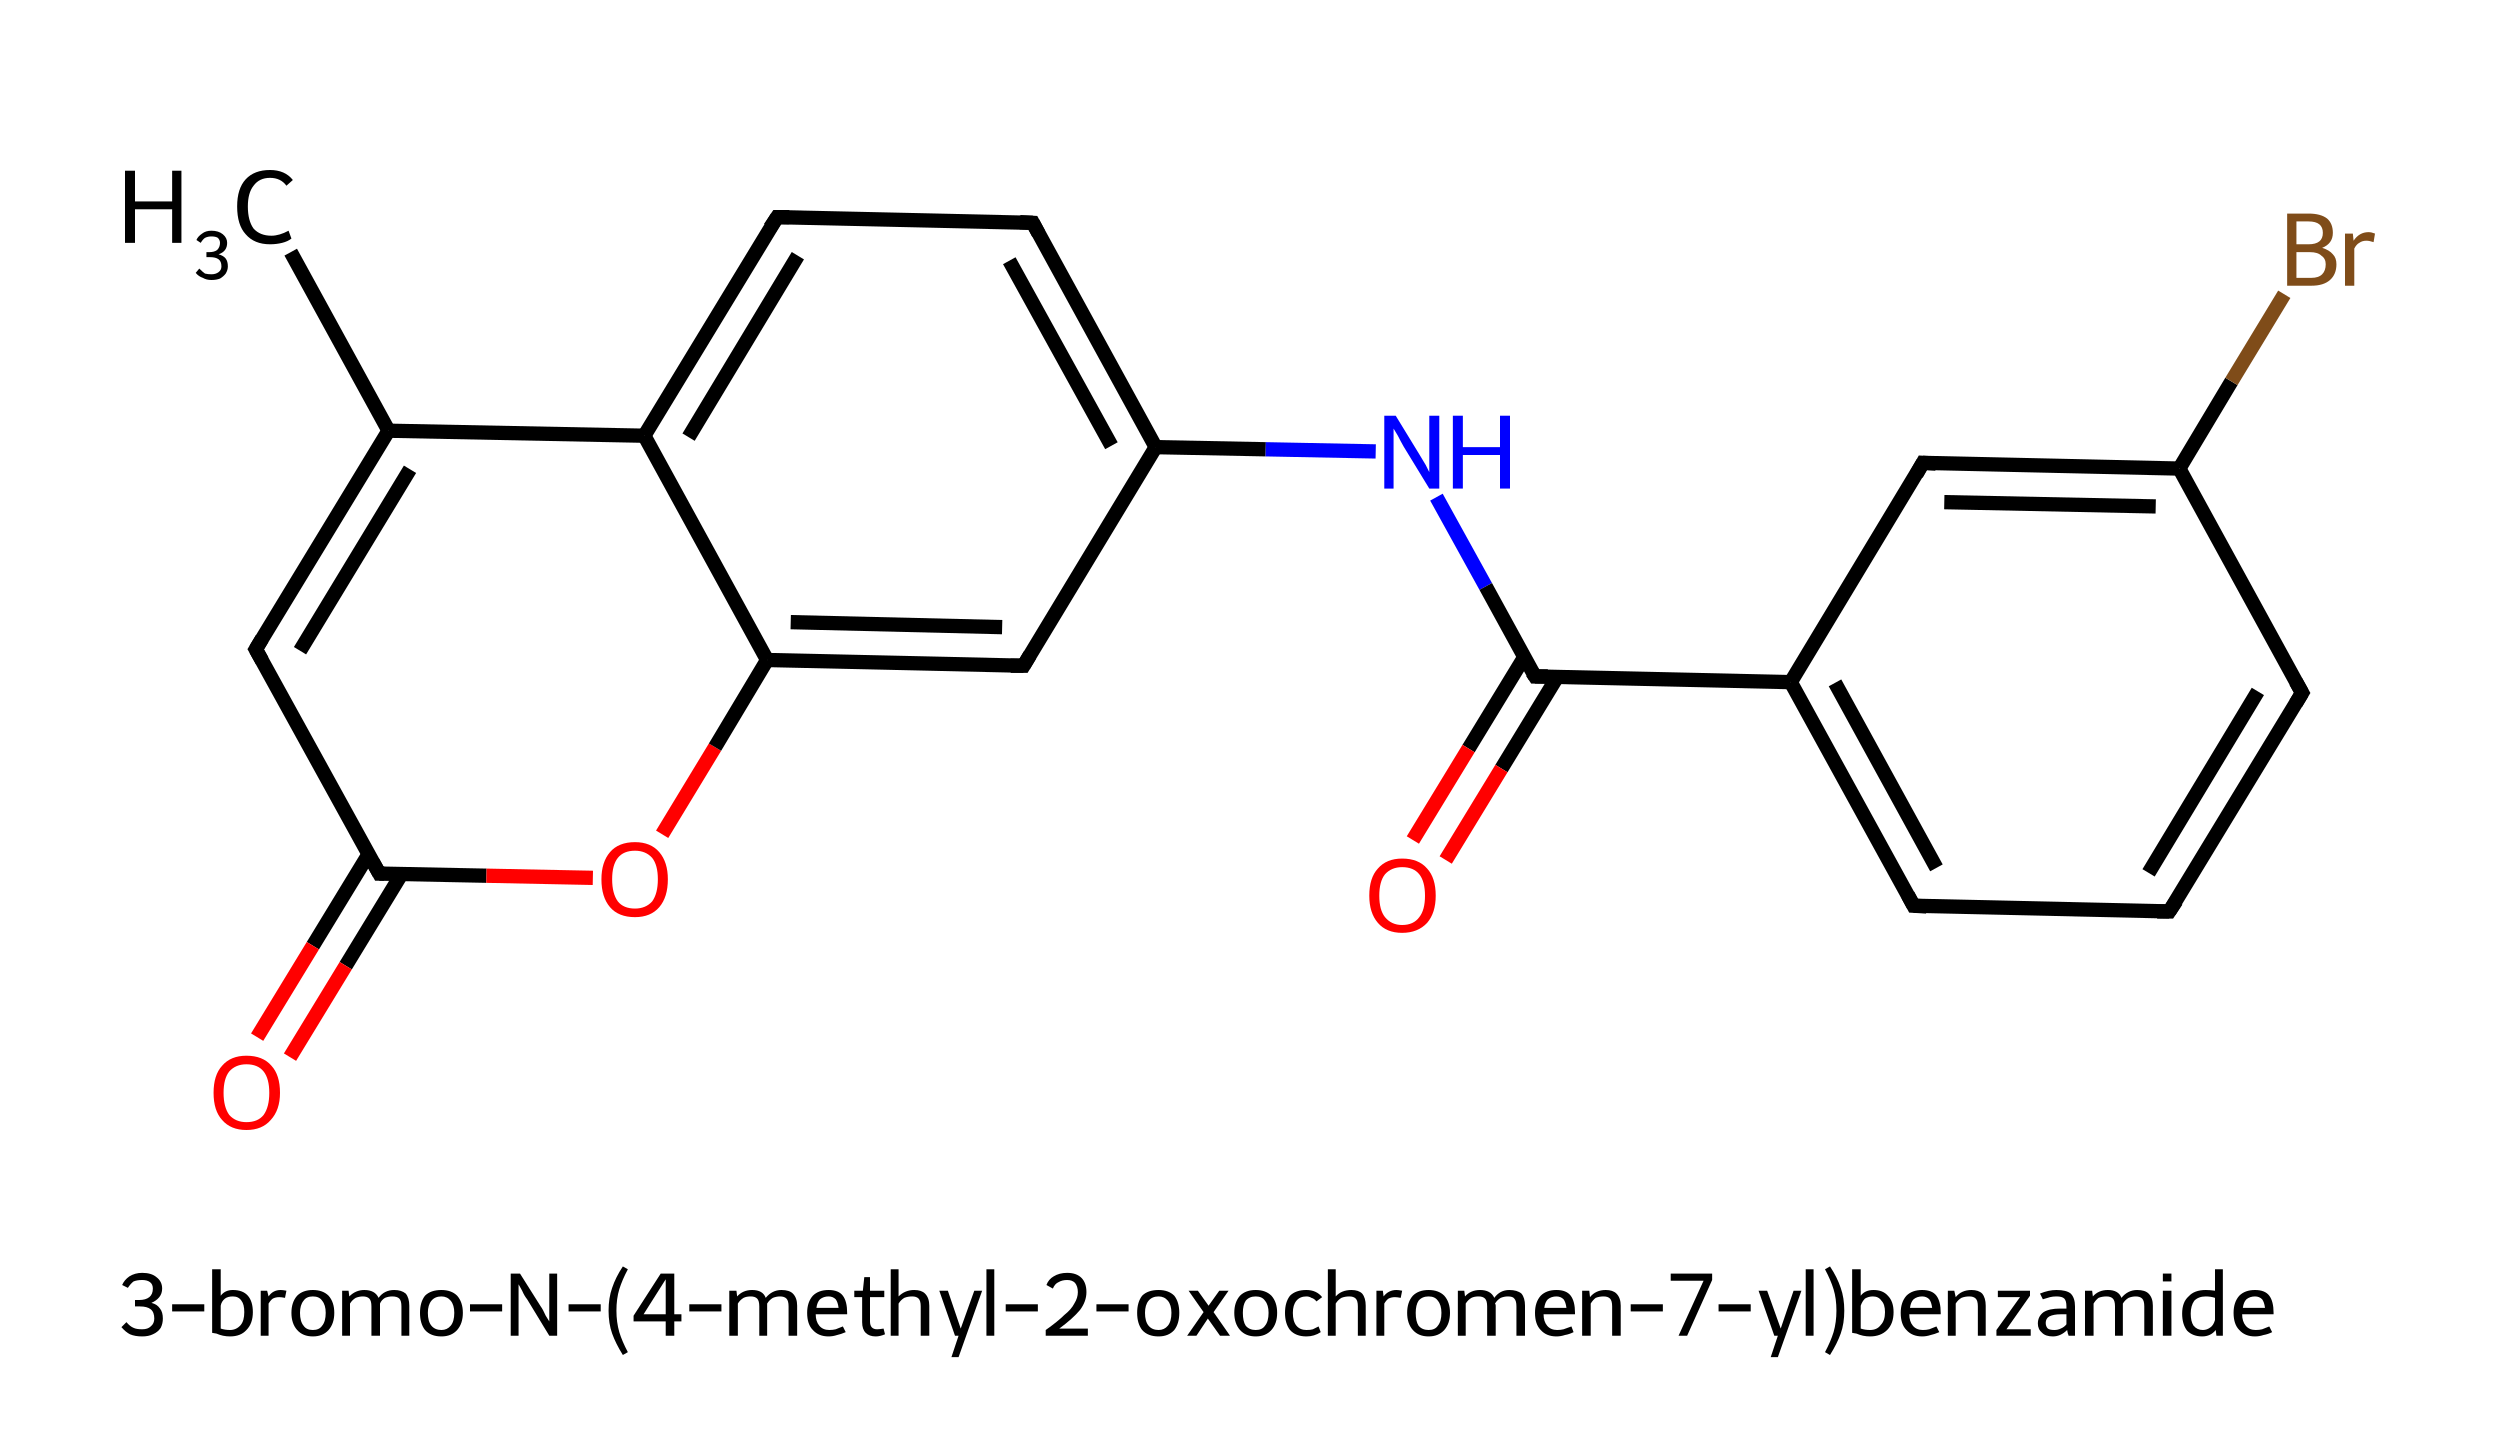 <?xml version='1.0' encoding='iso-8859-1'?>
<svg version='1.1' baseProfile='full'
              xmlns='http://www.w3.org/2000/svg'
                      xmlns:rdkit='http://www.rdkit.org/xml'
                      xmlns:xlink='http://www.w3.org/1999/xlink'
                  xml:space='preserve'
width='350px' height='200px' viewBox='0 0 350 200'>
<!-- END OF HEADER -->
<path class='bond-0 atom-0 atom-1' d='M 40.7,35.3 L 54.4,60.3' style='fill:none;fill-rule:evenodd;stroke:#000000;stroke-width:2.0px;stroke-linecap:butt;stroke-linejoin:miter;stroke-opacity:1' />
<path class='bond-1 atom-1 atom-2' d='M 54.4,60.3 L 35.8,90.9' style='fill:none;fill-rule:evenodd;stroke:#000000;stroke-width:2.0px;stroke-linecap:butt;stroke-linejoin:miter;stroke-opacity:1' />
<path class='bond-1 atom-1 atom-2' d='M 57.4,65.7 L 42.0,91.1' style='fill:none;fill-rule:evenodd;stroke:#000000;stroke-width:2.0px;stroke-linecap:butt;stroke-linejoin:miter;stroke-opacity:1' />
<path class='bond-2 atom-2 atom-3' d='M 35.8,90.9 L 53.1,122.3' style='fill:none;fill-rule:evenodd;stroke:#000000;stroke-width:2.0px;stroke-linecap:butt;stroke-linejoin:miter;stroke-opacity:1' />
<path class='bond-3 atom-3 atom-4' d='M 51.6,119.6 L 43.8,132.4' style='fill:none;fill-rule:evenodd;stroke:#000000;stroke-width:2.0px;stroke-linecap:butt;stroke-linejoin:miter;stroke-opacity:1' />
<path class='bond-3 atom-3 atom-4' d='M 43.8,132.4 L 36.0,145.2' style='fill:none;fill-rule:evenodd;stroke:#FF0000;stroke-width:2.0px;stroke-linecap:butt;stroke-linejoin:miter;stroke-opacity:1' />
<path class='bond-3 atom-3 atom-4' d='M 56.2,122.4 L 48.4,135.2' style='fill:none;fill-rule:evenodd;stroke:#000000;stroke-width:2.0px;stroke-linecap:butt;stroke-linejoin:miter;stroke-opacity:1' />
<path class='bond-3 atom-3 atom-4' d='M 48.4,135.2 L 40.6,148.0' style='fill:none;fill-rule:evenodd;stroke:#FF0000;stroke-width:2.0px;stroke-linecap:butt;stroke-linejoin:miter;stroke-opacity:1' />
<path class='bond-4 atom-3 atom-5' d='M 53.1,122.3 L 68.1,122.6' style='fill:none;fill-rule:evenodd;stroke:#000000;stroke-width:2.0px;stroke-linecap:butt;stroke-linejoin:miter;stroke-opacity:1' />
<path class='bond-4 atom-3 atom-5' d='M 68.1,122.6 L 83.0,122.9' style='fill:none;fill-rule:evenodd;stroke:#FF0000;stroke-width:2.0px;stroke-linecap:butt;stroke-linejoin:miter;stroke-opacity:1' />
<path class='bond-5 atom-5 atom-6' d='M 92.7,116.8 L 100.1,104.6' style='fill:none;fill-rule:evenodd;stroke:#FF0000;stroke-width:2.0px;stroke-linecap:butt;stroke-linejoin:miter;stroke-opacity:1' />
<path class='bond-5 atom-5 atom-6' d='M 100.1,104.6 L 107.4,92.4' style='fill:none;fill-rule:evenodd;stroke:#000000;stroke-width:2.0px;stroke-linecap:butt;stroke-linejoin:miter;stroke-opacity:1' />
<path class='bond-6 atom-6 atom-7' d='M 107.4,92.4 L 143.3,93.2' style='fill:none;fill-rule:evenodd;stroke:#000000;stroke-width:2.0px;stroke-linecap:butt;stroke-linejoin:miter;stroke-opacity:1' />
<path class='bond-6 atom-6 atom-7' d='M 110.7,87.1 L 140.3,87.8' style='fill:none;fill-rule:evenodd;stroke:#000000;stroke-width:2.0px;stroke-linecap:butt;stroke-linejoin:miter;stroke-opacity:1' />
<path class='bond-7 atom-7 atom-8' d='M 143.3,93.2 L 161.8,62.6' style='fill:none;fill-rule:evenodd;stroke:#000000;stroke-width:2.0px;stroke-linecap:butt;stroke-linejoin:miter;stroke-opacity:1' />
<path class='bond-8 atom-8 atom-9' d='M 161.8,62.6 L 177.2,62.9' style='fill:none;fill-rule:evenodd;stroke:#000000;stroke-width:2.0px;stroke-linecap:butt;stroke-linejoin:miter;stroke-opacity:1' />
<path class='bond-8 atom-8 atom-9' d='M 177.2,62.9 L 192.6,63.2' style='fill:none;fill-rule:evenodd;stroke:#0000FF;stroke-width:2.0px;stroke-linecap:butt;stroke-linejoin:miter;stroke-opacity:1' />
<path class='bond-9 atom-9 atom-10' d='M 201.1,69.6 L 208.0,82.1' style='fill:none;fill-rule:evenodd;stroke:#0000FF;stroke-width:2.0px;stroke-linecap:butt;stroke-linejoin:miter;stroke-opacity:1' />
<path class='bond-9 atom-9 atom-10' d='M 208.0,82.1 L 214.9,94.7' style='fill:none;fill-rule:evenodd;stroke:#000000;stroke-width:2.0px;stroke-linecap:butt;stroke-linejoin:miter;stroke-opacity:1' />
<path class='bond-10 atom-10 atom-11' d='M 213.4,92.0 L 205.6,104.8' style='fill:none;fill-rule:evenodd;stroke:#000000;stroke-width:2.0px;stroke-linecap:butt;stroke-linejoin:miter;stroke-opacity:1' />
<path class='bond-10 atom-10 atom-11' d='M 205.6,104.8 L 197.8,117.6' style='fill:none;fill-rule:evenodd;stroke:#FF0000;stroke-width:2.0px;stroke-linecap:butt;stroke-linejoin:miter;stroke-opacity:1' />
<path class='bond-10 atom-10 atom-11' d='M 218.0,94.8 L 210.2,107.6' style='fill:none;fill-rule:evenodd;stroke:#000000;stroke-width:2.0px;stroke-linecap:butt;stroke-linejoin:miter;stroke-opacity:1' />
<path class='bond-10 atom-10 atom-11' d='M 210.2,107.6 L 202.4,120.4' style='fill:none;fill-rule:evenodd;stroke:#FF0000;stroke-width:2.0px;stroke-linecap:butt;stroke-linejoin:miter;stroke-opacity:1' />
<path class='bond-11 atom-10 atom-12' d='M 214.9,94.7 L 250.7,95.5' style='fill:none;fill-rule:evenodd;stroke:#000000;stroke-width:2.0px;stroke-linecap:butt;stroke-linejoin:miter;stroke-opacity:1' />
<path class='bond-12 atom-12 atom-13' d='M 250.7,95.5 L 267.9,126.8' style='fill:none;fill-rule:evenodd;stroke:#000000;stroke-width:2.0px;stroke-linecap:butt;stroke-linejoin:miter;stroke-opacity:1' />
<path class='bond-12 atom-12 atom-13' d='M 256.9,95.6 L 271.1,121.5' style='fill:none;fill-rule:evenodd;stroke:#000000;stroke-width:2.0px;stroke-linecap:butt;stroke-linejoin:miter;stroke-opacity:1' />
<path class='bond-13 atom-13 atom-14' d='M 267.9,126.8 L 303.7,127.6' style='fill:none;fill-rule:evenodd;stroke:#000000;stroke-width:2.0px;stroke-linecap:butt;stroke-linejoin:miter;stroke-opacity:1' />
<path class='bond-14 atom-14 atom-15' d='M 303.7,127.6 L 322.3,97.0' style='fill:none;fill-rule:evenodd;stroke:#000000;stroke-width:2.0px;stroke-linecap:butt;stroke-linejoin:miter;stroke-opacity:1' />
<path class='bond-14 atom-14 atom-15' d='M 300.8,122.2 L 316.1,96.8' style='fill:none;fill-rule:evenodd;stroke:#000000;stroke-width:2.0px;stroke-linecap:butt;stroke-linejoin:miter;stroke-opacity:1' />
<path class='bond-15 atom-15 atom-16' d='M 322.3,97.0 L 305.1,65.6' style='fill:none;fill-rule:evenodd;stroke:#000000;stroke-width:2.0px;stroke-linecap:butt;stroke-linejoin:miter;stroke-opacity:1' />
<path class='bond-16 atom-16 atom-17' d='M 305.1,65.6 L 312.4,53.4' style='fill:none;fill-rule:evenodd;stroke:#000000;stroke-width:2.0px;stroke-linecap:butt;stroke-linejoin:miter;stroke-opacity:1' />
<path class='bond-16 atom-16 atom-17' d='M 312.4,53.4 L 319.8,41.2' style='fill:none;fill-rule:evenodd;stroke:#7F4C19;stroke-width:2.0px;stroke-linecap:butt;stroke-linejoin:miter;stroke-opacity:1' />
<path class='bond-17 atom-16 atom-18' d='M 305.1,65.6 L 269.2,64.8' style='fill:none;fill-rule:evenodd;stroke:#000000;stroke-width:2.0px;stroke-linecap:butt;stroke-linejoin:miter;stroke-opacity:1' />
<path class='bond-17 atom-16 atom-18' d='M 301.8,70.9 L 272.2,70.3' style='fill:none;fill-rule:evenodd;stroke:#000000;stroke-width:2.0px;stroke-linecap:butt;stroke-linejoin:miter;stroke-opacity:1' />
<path class='bond-18 atom-8 atom-19' d='M 161.8,62.6 L 144.6,31.2' style='fill:none;fill-rule:evenodd;stroke:#000000;stroke-width:2.0px;stroke-linecap:butt;stroke-linejoin:miter;stroke-opacity:1' />
<path class='bond-18 atom-8 atom-19' d='M 155.6,62.4 L 141.3,36.5' style='fill:none;fill-rule:evenodd;stroke:#000000;stroke-width:2.0px;stroke-linecap:butt;stroke-linejoin:miter;stroke-opacity:1' />
<path class='bond-19 atom-19 atom-20' d='M 144.6,31.2 L 108.8,30.4' style='fill:none;fill-rule:evenodd;stroke:#000000;stroke-width:2.0px;stroke-linecap:butt;stroke-linejoin:miter;stroke-opacity:1' />
<path class='bond-20 atom-20 atom-21' d='M 108.8,30.4 L 90.2,61.0' style='fill:none;fill-rule:evenodd;stroke:#000000;stroke-width:2.0px;stroke-linecap:butt;stroke-linejoin:miter;stroke-opacity:1' />
<path class='bond-20 atom-20 atom-21' d='M 111.7,35.8 L 96.4,61.2' style='fill:none;fill-rule:evenodd;stroke:#000000;stroke-width:2.0px;stroke-linecap:butt;stroke-linejoin:miter;stroke-opacity:1' />
<path class='bond-21 atom-21 atom-1' d='M 90.2,61.0 L 54.4,60.3' style='fill:none;fill-rule:evenodd;stroke:#000000;stroke-width:2.0px;stroke-linecap:butt;stroke-linejoin:miter;stroke-opacity:1' />
<path class='bond-22 atom-21 atom-6' d='M 90.2,61.0 L 107.4,92.4' style='fill:none;fill-rule:evenodd;stroke:#000000;stroke-width:2.0px;stroke-linecap:butt;stroke-linejoin:miter;stroke-opacity:1' />
<path class='bond-23 atom-18 atom-12' d='M 269.2,64.8 L 250.7,95.5' style='fill:none;fill-rule:evenodd;stroke:#000000;stroke-width:2.0px;stroke-linecap:butt;stroke-linejoin:miter;stroke-opacity:1' />
<path d='M 36.7,89.4 L 35.8,90.9 L 36.7,92.5' style='fill:none;stroke:#000000;stroke-width:2.0px;stroke-linecap:butt;stroke-linejoin:miter;stroke-opacity:1;' />
<path d='M 52.2,120.7 L 53.1,122.3 L 53.8,122.3' style='fill:none;stroke:#000000;stroke-width:2.0px;stroke-linecap:butt;stroke-linejoin:miter;stroke-opacity:1;' />
<path d='M 141.5,93.2 L 143.3,93.2 L 144.2,91.7' style='fill:none;stroke:#000000;stroke-width:2.0px;stroke-linecap:butt;stroke-linejoin:miter;stroke-opacity:1;' />
<path d='M 214.5,94.1 L 214.9,94.7 L 216.7,94.7' style='fill:none;stroke:#000000;stroke-width:2.0px;stroke-linecap:butt;stroke-linejoin:miter;stroke-opacity:1;' />
<path d='M 267.1,125.3 L 267.9,126.8 L 269.7,126.9' style='fill:none;stroke:#000000;stroke-width:2.0px;stroke-linecap:butt;stroke-linejoin:miter;stroke-opacity:1;' />
<path d='M 302.0,127.6 L 303.7,127.6 L 304.7,126.1' style='fill:none;stroke:#000000;stroke-width:2.0px;stroke-linecap:butt;stroke-linejoin:miter;stroke-opacity:1;' />
<path d='M 321.4,98.5 L 322.3,97.0 L 321.4,95.4' style='fill:none;stroke:#000000;stroke-width:2.0px;stroke-linecap:butt;stroke-linejoin:miter;stroke-opacity:1;' />
<path d='M 271.0,64.9 L 269.2,64.8 L 268.3,66.4' style='fill:none;stroke:#000000;stroke-width:2.0px;stroke-linecap:butt;stroke-linejoin:miter;stroke-opacity:1;' />
<path d='M 145.4,32.7 L 144.6,31.2 L 142.8,31.1' style='fill:none;stroke:#000000;stroke-width:2.0px;stroke-linecap:butt;stroke-linejoin:miter;stroke-opacity:1;' />
<path d='M 110.5,30.4 L 108.8,30.4 L 107.8,31.9' style='fill:none;stroke:#000000;stroke-width:2.0px;stroke-linecap:butt;stroke-linejoin:miter;stroke-opacity:1;' />
<path class='atom-0' d='M 17.5 23.9
L 18.9 23.9
L 18.9 28.2
L 24.1 28.2
L 24.1 23.9
L 25.4 23.9
L 25.4 34.0
L 24.1 34.0
L 24.1 29.3
L 18.9 29.3
L 18.9 34.0
L 17.5 34.0
L 17.5 23.9
' fill='#000000'/>
<path class='atom-0' d='M 30.6 35.6
Q 31.3 35.8, 31.6 36.2
Q 31.9 36.6, 31.9 37.3
Q 31.9 37.8, 31.6 38.3
Q 31.3 38.7, 30.8 39.0
Q 30.3 39.2, 29.6 39.2
Q 28.9 39.2, 28.4 38.9
Q 27.8 38.7, 27.4 38.2
L 27.9 37.6
Q 28.4 38.1, 28.7 38.3
Q 29.1 38.4, 29.6 38.4
Q 30.2 38.4, 30.6 38.1
Q 31.0 37.8, 31.0 37.3
Q 31.0 36.6, 30.6 36.3
Q 30.2 36.0, 29.4 36.0
L 28.9 36.0
L 28.9 35.3
L 29.3 35.3
Q 30.0 35.3, 30.4 35.0
Q 30.8 34.6, 30.8 34.0
Q 30.8 33.6, 30.5 33.3
Q 30.2 33.1, 29.6 33.1
Q 29.1 33.1, 28.7 33.3
Q 28.4 33.5, 28.1 34.0
L 27.5 33.6
Q 27.7 33.1, 28.3 32.7
Q 28.8 32.3, 29.6 32.3
Q 30.6 32.3, 31.2 32.8
Q 31.8 33.3, 31.8 34.0
Q 31.8 34.6, 31.5 35.0
Q 31.2 35.4, 30.6 35.6
' fill='#000000'/>
<path class='atom-0' d='M 33.2 28.9
Q 33.2 26.4, 34.4 25.1
Q 35.6 23.8, 37.8 23.8
Q 39.9 23.8, 41.0 25.2
L 40.1 26.0
Q 39.3 24.9, 37.8 24.9
Q 36.3 24.9, 35.5 26.0
Q 34.7 27.0, 34.7 28.9
Q 34.7 30.9, 35.5 32.0
Q 36.4 33.0, 38.0 33.0
Q 39.1 33.0, 40.4 32.3
L 40.8 33.4
Q 40.3 33.8, 39.5 34.0
Q 38.7 34.2, 37.8 34.2
Q 35.6 34.2, 34.4 32.8
Q 33.2 31.5, 33.2 28.9
' fill='#000000'/>
<path class='atom-4' d='M 29.9 153.0
Q 29.9 150.5, 31.1 149.2
Q 32.3 147.8, 34.5 147.8
Q 36.8 147.8, 38.0 149.2
Q 39.2 150.5, 39.2 153.0
Q 39.2 155.4, 37.9 156.8
Q 36.7 158.2, 34.5 158.2
Q 32.3 158.2, 31.1 156.8
Q 29.9 155.5, 29.9 153.0
M 34.5 157.1
Q 36.1 157.1, 36.9 156.1
Q 37.7 155.0, 37.7 153.0
Q 37.7 151.0, 36.9 150.0
Q 36.1 149.0, 34.5 149.0
Q 33.0 149.0, 32.1 150.0
Q 31.3 151.0, 31.3 153.0
Q 31.3 155.0, 32.1 156.1
Q 33.0 157.1, 34.5 157.1
' fill='#FF0000'/>
<path class='atom-5' d='M 84.2 123.1
Q 84.2 120.7, 85.4 119.3
Q 86.6 117.9, 88.9 117.9
Q 91.1 117.9, 92.3 119.3
Q 93.5 120.7, 93.5 123.1
Q 93.5 125.6, 92.3 127.0
Q 91.1 128.4, 88.9 128.4
Q 86.6 128.4, 85.4 127.0
Q 84.2 125.6, 84.2 123.1
M 88.9 127.2
Q 90.4 127.2, 91.3 126.2
Q 92.1 125.1, 92.1 123.1
Q 92.1 121.1, 91.3 120.1
Q 90.4 119.1, 88.9 119.1
Q 87.3 119.1, 86.5 120.1
Q 85.7 121.1, 85.7 123.1
Q 85.7 125.1, 86.5 126.2
Q 87.3 127.2, 88.9 127.2
' fill='#FF0000'/>
<path class='atom-9' d='M 195.4 58.2
L 198.7 63.6
Q 199.0 64.1, 199.6 65.1
Q 200.1 66.1, 200.1 66.1
L 200.1 58.2
L 201.5 58.2
L 201.5 68.4
L 200.1 68.4
L 196.5 62.5
Q 196.1 61.8, 195.7 61.0
Q 195.2 60.2, 195.1 60.0
L 195.1 68.4
L 193.8 68.4
L 193.8 58.2
L 195.4 58.2
' fill='#0000FF'/>
<path class='atom-9' d='M 203.4 58.2
L 204.8 58.2
L 204.8 62.6
L 210.0 62.6
L 210.0 58.2
L 211.4 58.2
L 211.4 68.4
L 210.0 68.4
L 210.0 63.7
L 204.8 63.7
L 204.8 68.4
L 203.4 68.4
L 203.4 58.2
' fill='#0000FF'/>
<path class='atom-11' d='M 191.7 125.4
Q 191.7 122.9, 192.9 121.6
Q 194.1 120.2, 196.3 120.2
Q 198.6 120.2, 199.8 121.6
Q 201.0 122.9, 201.0 125.4
Q 201.0 127.8, 199.8 129.2
Q 198.5 130.6, 196.3 130.6
Q 194.1 130.6, 192.9 129.2
Q 191.7 127.8, 191.7 125.4
M 196.3 129.5
Q 197.9 129.5, 198.7 128.4
Q 199.5 127.4, 199.5 125.4
Q 199.5 123.4, 198.7 122.4
Q 197.9 121.4, 196.3 121.4
Q 194.8 121.4, 193.9 122.4
Q 193.1 123.4, 193.1 125.4
Q 193.1 127.4, 193.9 128.4
Q 194.8 129.5, 196.3 129.5
' fill='#FF0000'/>
<path class='atom-17' d='M 325.1 34.7
Q 326.1 35.0, 326.6 35.6
Q 327.1 36.1, 327.1 37.0
Q 327.1 38.4, 326.2 39.2
Q 325.3 40.0, 323.6 40.0
L 320.2 40.0
L 320.2 29.9
L 323.2 29.9
Q 324.9 29.9, 325.8 30.6
Q 326.6 31.3, 326.6 32.6
Q 326.6 34.1, 325.1 34.7
M 321.5 31.0
L 321.5 34.2
L 323.2 34.2
Q 324.2 34.2, 324.7 33.8
Q 325.2 33.4, 325.2 32.6
Q 325.2 31.0, 323.2 31.0
L 321.5 31.0
M 323.6 38.9
Q 324.6 38.9, 325.1 38.4
Q 325.6 37.9, 325.6 37.0
Q 325.6 36.2, 325.0 35.8
Q 324.5 35.3, 323.4 35.3
L 321.5 35.3
L 321.5 38.9
L 323.6 38.9
' fill='#7F4C19'/>
<path class='atom-17' d='M 329.4 32.7
L 329.5 33.7
Q 330.3 32.5, 331.6 32.5
Q 332.0 32.5, 332.5 32.7
L 332.3 33.9
Q 331.7 33.7, 331.3 33.7
Q 330.7 33.7, 330.3 34.0
Q 329.9 34.2, 329.6 34.8
L 329.6 40.0
L 328.3 40.0
L 328.3 32.7
L 329.4 32.7
' fill='#7F4C19'/>
<path class='legend' d='M 21.2 182.4
Q 22.0 182.6, 22.4 183.2
Q 22.8 183.7, 22.8 184.6
Q 22.8 185.3, 22.5 185.9
Q 22.1 186.5, 21.4 186.8
Q 20.8 187.1, 19.9 187.1
Q 18.9 187.1, 18.2 186.8
Q 17.6 186.5, 17.0 185.8
L 17.7 185.1
Q 18.2 185.7, 18.7 185.9
Q 19.1 186.1, 19.9 186.1
Q 20.7 186.1, 21.1 185.7
Q 21.6 185.3, 21.6 184.6
Q 21.6 183.7, 21.1 183.3
Q 20.6 182.9, 19.6 182.9
L 18.9 182.9
L 18.9 182.0
L 19.5 182.0
Q 20.4 182.0, 20.9 181.6
Q 21.4 181.2, 21.4 180.4
Q 21.4 179.8, 21.0 179.5
Q 20.6 179.2, 19.9 179.2
Q 19.2 179.2, 18.7 179.4
Q 18.3 179.7, 17.9 180.3
L 17.1 179.9
Q 17.4 179.2, 18.1 178.7
Q 18.9 178.2, 19.9 178.2
Q 21.2 178.2, 21.9 178.8
Q 22.7 179.4, 22.7 180.4
Q 22.7 181.1, 22.3 181.6
Q 21.9 182.1, 21.2 182.4
' fill='#000000'/>
<path class='legend' d='M 24.1 182.6
L 28.6 182.6
L 28.6 183.6
L 24.1 183.6
L 24.1 182.6
' fill='#000000'/>
<path class='legend' d='M 32.6 180.6
Q 34.0 180.6, 34.7 181.4
Q 35.4 182.2, 35.4 183.7
Q 35.4 185.3, 34.5 186.2
Q 33.7 187.1, 32.2 187.1
Q 31.2 187.1, 30.3 186.7
L 29.7 186.6
L 29.7 177.7
L 30.9 177.7
L 30.9 181.4
Q 31.5 180.6, 32.6 180.6
M 32.2 186.2
Q 33.1 186.2, 33.7 185.5
Q 34.2 184.9, 34.2 183.7
Q 34.2 182.6, 33.8 182.1
Q 33.4 181.5, 32.6 181.5
Q 31.9 181.5, 31.5 181.8
Q 31.0 182.2, 30.9 182.8
L 30.9 186.0
Q 31.5 186.2, 32.2 186.2
' fill='#000000'/>
<path class='legend' d='M 37.4 180.7
L 37.6 181.5
Q 38.2 180.6, 39.3 180.6
Q 39.6 180.6, 40.1 180.7
L 39.9 181.7
Q 39.4 181.6, 39.1 181.6
Q 38.6 181.6, 38.2 181.8
Q 37.9 182.0, 37.6 182.5
L 37.6 187.0
L 36.5 187.0
L 36.5 180.7
L 37.4 180.7
' fill='#000000'/>
<path class='legend' d='M 40.8 183.8
Q 40.8 182.3, 41.6 181.4
Q 42.4 180.6, 43.8 180.6
Q 45.2 180.6, 46.0 181.4
Q 46.8 182.3, 46.8 183.8
Q 46.8 185.3, 46.0 186.2
Q 45.2 187.1, 43.8 187.1
Q 42.4 187.1, 41.6 186.2
Q 40.8 185.3, 40.8 183.8
M 42.0 183.8
Q 42.0 185.0, 42.5 185.6
Q 42.9 186.2, 43.8 186.2
Q 44.7 186.2, 45.1 185.6
Q 45.6 185.0, 45.6 183.8
Q 45.6 182.7, 45.1 182.1
Q 44.7 181.5, 43.8 181.5
Q 42.9 181.5, 42.5 182.1
Q 42.0 182.7, 42.0 183.8
' fill='#000000'/>
<path class='legend' d='M 55.2 180.6
Q 56.2 180.6, 56.8 181.1
Q 57.3 181.7, 57.3 182.8
L 57.3 187.0
L 56.2 187.0
L 56.2 182.9
Q 56.2 182.1, 55.9 181.8
Q 55.6 181.5, 54.9 181.5
Q 54.4 181.5, 53.9 181.7
Q 53.4 182.0, 53.2 182.5
Q 53.2 182.6, 53.2 182.8
L 53.2 187.0
L 52.0 187.0
L 52.0 182.9
Q 52.0 182.1, 51.7 181.8
Q 51.4 181.5, 50.8 181.5
Q 50.3 181.5, 49.8 181.7
Q 49.3 182.0, 49.0 182.5
L 49.0 187.0
L 47.9 187.0
L 47.9 180.7
L 48.8 180.7
L 48.9 181.5
Q 49.8 180.6, 51.0 180.6
Q 52.5 180.6, 53.0 181.7
Q 53.8 180.6, 55.2 180.6
' fill='#000000'/>
<path class='legend' d='M 58.8 183.8
Q 58.8 182.3, 59.5 181.4
Q 60.3 180.6, 61.8 180.6
Q 63.2 180.6, 64.0 181.4
Q 64.8 182.3, 64.8 183.8
Q 64.8 185.3, 64.0 186.2
Q 63.2 187.1, 61.8 187.1
Q 60.3 187.1, 59.5 186.2
Q 58.8 185.3, 58.8 183.8
M 59.9 183.8
Q 59.9 185.0, 60.4 185.6
Q 60.9 186.2, 61.8 186.2
Q 62.6 186.2, 63.1 185.6
Q 63.6 185.0, 63.6 183.8
Q 63.6 182.7, 63.1 182.1
Q 62.6 181.5, 61.8 181.5
Q 60.9 181.5, 60.4 182.1
Q 59.9 182.7, 59.9 183.8
' fill='#000000'/>
<path class='legend' d='M 65.8 182.6
L 70.3 182.6
L 70.3 183.6
L 65.8 183.6
L 65.8 182.6
' fill='#000000'/>
<path class='legend' d='M 72.8 178.3
L 75.7 182.9
Q 76.0 183.3, 76.4 184.2
Q 76.9 185.0, 76.9 185.0
L 76.9 178.3
L 78.0 178.3
L 78.0 187.0
L 76.9 187.0
L 73.8 181.9
Q 73.4 181.4, 73.1 180.7
Q 72.7 180.0, 72.6 179.8
L 72.6 187.0
L 71.5 187.0
L 71.5 178.3
L 72.8 178.3
' fill='#000000'/>
<path class='legend' d='M 79.6 182.6
L 84.1 182.6
L 84.1 183.6
L 79.6 183.6
L 79.6 182.6
' fill='#000000'/>
<path class='legend' d='M 85.2 183.5
Q 85.2 181.7, 85.7 180.3
Q 86.2 178.8, 87.2 177.3
L 87.9 177.7
Q 87.1 179.2, 86.7 180.5
Q 86.3 181.8, 86.3 183.5
Q 86.3 185.1, 86.7 186.5
Q 87.1 187.8, 87.9 189.3
L 87.2 189.7
Q 86.2 188.1, 85.7 186.7
Q 85.2 185.3, 85.2 183.5
' fill='#000000'/>
<path class='legend' d='M 94.4 184.0
L 95.4 184.0
L 95.4 185.0
L 94.4 185.0
L 94.4 187.0
L 93.2 187.0
L 93.2 185.0
L 88.7 185.0
L 88.7 184.2
L 92.5 178.3
L 94.4 178.3
L 94.4 184.0
M 90.1 184.0
L 93.2 184.0
L 93.2 179.1
L 90.1 184.0
' fill='#000000'/>
<path class='legend' d='M 96.5 182.6
L 101.0 182.6
L 101.0 183.6
L 96.5 183.6
L 96.5 182.6
' fill='#000000'/>
<path class='legend' d='M 109.4 180.6
Q 110.5 180.6, 111.0 181.1
Q 111.6 181.7, 111.6 182.8
L 111.6 187.0
L 110.4 187.0
L 110.4 182.9
Q 110.4 182.1, 110.1 181.8
Q 109.8 181.5, 109.2 181.5
Q 108.7 181.5, 108.2 181.7
Q 107.7 182.0, 107.4 182.5
Q 107.4 182.6, 107.4 182.8
L 107.4 187.0
L 106.3 187.0
L 106.3 182.9
Q 106.3 182.1, 106.0 181.8
Q 105.7 181.5, 105.1 181.5
Q 104.5 181.5, 104.1 181.7
Q 103.6 182.0, 103.3 182.5
L 103.3 187.0
L 102.1 187.0
L 102.1 180.7
L 103.1 180.7
L 103.2 181.5
Q 104.0 180.6, 105.3 180.6
Q 106.8 180.6, 107.2 181.7
Q 108.1 180.6, 109.4 180.6
' fill='#000000'/>
<path class='legend' d='M 113.0 183.8
Q 113.0 182.3, 113.8 181.4
Q 114.6 180.6, 116.0 180.6
Q 117.4 180.6, 118.0 181.4
Q 118.6 182.2, 118.6 183.8
L 118.6 184.0
L 114.2 184.0
Q 114.2 185.0, 114.7 185.6
Q 115.2 186.2, 116.1 186.2
Q 116.6 186.2, 117.0 186.1
Q 117.5 185.9, 118.0 185.7
L 118.4 186.5
Q 117.7 186.8, 117.2 186.9
Q 116.6 187.1, 116.0 187.1
Q 114.6 187.1, 113.8 186.2
Q 113.0 185.4, 113.0 183.8
M 116.0 181.5
Q 115.3 181.5, 114.8 181.9
Q 114.4 182.3, 114.3 183.1
L 117.4 183.1
Q 117.3 182.3, 117.0 181.9
Q 116.6 181.5, 116.0 181.5
' fill='#000000'/>
<path class='legend' d='M 119.6 181.6
L 119.6 180.7
L 120.8 180.7
L 121.0 178.8
L 121.8 178.8
L 121.8 180.7
L 123.8 180.7
L 123.8 181.6
L 121.8 181.6
L 121.8 185.0
Q 121.8 186.1, 122.8 186.1
Q 123.1 186.1, 123.7 186.0
L 123.9 186.8
Q 123.2 187.1, 122.6 187.1
Q 121.7 187.1, 121.2 186.6
Q 120.7 186.1, 120.7 185.1
L 120.7 181.6
L 119.6 181.6
' fill='#000000'/>
<path class='legend' d='M 128.0 180.6
Q 129.0 180.6, 129.5 181.1
Q 130.1 181.7, 130.1 182.8
L 130.1 187.0
L 128.9 187.0
L 128.9 182.9
Q 128.9 182.1, 128.6 181.8
Q 128.3 181.5, 127.7 181.5
Q 127.1 181.5, 126.6 181.7
Q 126.1 182.0, 125.8 182.5
L 125.8 187.0
L 124.7 187.0
L 124.7 177.7
L 125.8 177.7
L 125.8 181.5
Q 126.7 180.6, 128.0 180.6
' fill='#000000'/>
<path class='legend' d='M 136.4 180.7
L 137.5 180.7
L 134.2 190.0
L 133.2 190.0
L 134.2 187.0
L 133.7 187.0
L 131.5 180.7
L 132.7 180.7
L 134.5 186.0
L 136.4 180.7
' fill='#000000'/>
<path class='legend' d='M 138.1 177.7
L 139.2 177.7
L 139.2 187.0
L 138.1 187.0
L 138.1 177.7
' fill='#000000'/>
<path class='legend' d='M 140.8 182.6
L 145.3 182.6
L 145.3 183.6
L 140.8 183.6
L 140.8 182.6
' fill='#000000'/>
<path class='legend' d='M 146.5 179.9
Q 146.8 179.1, 147.5 178.7
Q 148.3 178.2, 149.4 178.2
Q 150.7 178.2, 151.4 178.9
Q 152.1 179.6, 152.1 180.9
Q 152.1 182.2, 151.2 183.4
Q 150.2 184.6, 148.3 186.0
L 152.3 186.0
L 152.3 187.0
L 146.4 187.0
L 146.4 186.2
Q 148.1 185.0, 149.0 184.1
Q 150.0 183.3, 150.4 182.5
Q 150.9 181.7, 150.9 180.9
Q 150.9 180.1, 150.5 179.6
Q 150.1 179.2, 149.4 179.2
Q 148.7 179.2, 148.2 179.5
Q 147.7 179.7, 147.4 180.4
L 146.5 179.9
' fill='#000000'/>
<path class='legend' d='M 153.5 182.6
L 158.0 182.6
L 158.0 183.6
L 153.5 183.6
L 153.5 182.6
' fill='#000000'/>
<path class='legend' d='M 159.2 183.8
Q 159.2 182.3, 159.9 181.4
Q 160.7 180.6, 162.2 180.6
Q 163.6 180.6, 164.4 181.4
Q 165.1 182.3, 165.1 183.8
Q 165.1 185.3, 164.4 186.2
Q 163.6 187.1, 162.2 187.1
Q 160.7 187.1, 159.9 186.2
Q 159.2 185.3, 159.2 183.8
M 160.3 183.8
Q 160.3 185.0, 160.8 185.6
Q 161.3 186.2, 162.2 186.2
Q 163.0 186.2, 163.5 185.6
Q 164.0 185.0, 164.0 183.8
Q 164.0 182.7, 163.5 182.1
Q 163.0 181.5, 162.2 181.5
Q 161.3 181.5, 160.8 182.1
Q 160.3 182.7, 160.3 183.8
' fill='#000000'/>
<path class='legend' d='M 168.5 183.7
L 166.4 180.7
L 167.7 180.7
L 169.2 182.8
L 170.7 180.7
L 172.0 180.7
L 169.9 183.7
L 172.2 187.0
L 170.8 187.0
L 169.1 184.6
L 167.5 187.0
L 166.2 187.0
L 168.5 183.7
' fill='#000000'/>
<path class='legend' d='M 172.8 183.8
Q 172.8 182.3, 173.6 181.4
Q 174.4 180.6, 175.8 180.6
Q 177.2 180.6, 178.0 181.4
Q 178.8 182.3, 178.8 183.8
Q 178.8 185.3, 178.0 186.2
Q 177.2 187.1, 175.8 187.1
Q 174.4 187.1, 173.6 186.2
Q 172.8 185.3, 172.8 183.8
M 174.0 183.8
Q 174.0 185.0, 174.4 185.6
Q 174.9 186.2, 175.8 186.2
Q 176.7 186.2, 177.1 185.6
Q 177.6 185.0, 177.6 183.8
Q 177.6 182.7, 177.1 182.1
Q 176.7 181.5, 175.8 181.5
Q 174.9 181.5, 174.4 182.1
Q 174.0 182.7, 174.0 183.8
' fill='#000000'/>
<path class='legend' d='M 179.9 183.8
Q 179.9 182.3, 180.6 181.4
Q 181.4 180.6, 182.9 180.6
Q 184.3 180.6, 185.1 181.6
L 184.3 182.2
Q 184.0 181.8, 183.6 181.7
Q 183.3 181.5, 182.9 181.5
Q 182.0 181.5, 181.5 182.1
Q 181.0 182.7, 181.0 183.8
Q 181.0 185.0, 181.5 185.6
Q 182.0 186.2, 182.9 186.2
Q 183.5 186.2, 183.8 186.1
Q 184.2 185.9, 184.6 185.7
L 184.9 186.5
Q 184.0 187.1, 182.9 187.1
Q 181.4 187.1, 180.6 186.2
Q 179.9 185.3, 179.9 183.8
' fill='#000000'/>
<path class='legend' d='M 189.2 180.6
Q 190.2 180.6, 190.7 181.1
Q 191.2 181.7, 191.2 182.8
L 191.2 187.0
L 190.1 187.0
L 190.1 182.9
Q 190.1 182.1, 189.8 181.8
Q 189.5 181.5, 188.9 181.5
Q 188.3 181.5, 187.8 181.7
Q 187.3 182.0, 187.0 182.5
L 187.0 187.0
L 185.9 187.0
L 185.9 177.7
L 187.0 177.7
L 187.0 181.5
Q 187.8 180.6, 189.2 180.6
' fill='#000000'/>
<path class='legend' d='M 193.6 180.7
L 193.7 181.5
Q 194.4 180.6, 195.5 180.6
Q 195.8 180.6, 196.3 180.7
L 196.1 181.7
Q 195.6 181.6, 195.3 181.6
Q 194.8 181.6, 194.4 181.8
Q 194.1 182.0, 193.8 182.5
L 193.8 187.0
L 192.7 187.0
L 192.7 180.7
L 193.6 180.7
' fill='#000000'/>
<path class='legend' d='M 197.0 183.8
Q 197.0 182.3, 197.8 181.4
Q 198.6 180.6, 200.0 180.6
Q 201.4 180.6, 202.2 181.4
Q 203.0 182.3, 203.0 183.8
Q 203.0 185.3, 202.2 186.2
Q 201.4 187.1, 200.0 187.1
Q 198.6 187.1, 197.8 186.2
Q 197.0 185.3, 197.0 183.8
M 198.2 183.8
Q 198.2 185.0, 198.6 185.6
Q 199.1 186.2, 200.0 186.2
Q 200.9 186.2, 201.3 185.6
Q 201.8 185.0, 201.8 183.8
Q 201.8 182.7, 201.3 182.1
Q 200.9 181.5, 200.0 181.5
Q 199.1 181.5, 198.6 182.1
Q 198.2 182.7, 198.2 183.8
' fill='#000000'/>
<path class='legend' d='M 211.3 180.6
Q 212.4 180.6, 213.0 181.1
Q 213.5 181.7, 213.5 182.8
L 213.5 187.0
L 212.3 187.0
L 212.3 182.9
Q 212.3 182.1, 212.0 181.8
Q 211.8 181.5, 211.1 181.5
Q 210.6 181.5, 210.1 181.7
Q 209.6 182.0, 209.3 182.5
Q 209.4 182.6, 209.4 182.8
L 209.4 187.0
L 208.2 187.0
L 208.2 182.9
Q 208.2 182.1, 207.9 181.8
Q 207.6 181.5, 207.0 181.5
Q 206.4 181.5, 206.0 181.7
Q 205.5 182.0, 205.2 182.5
L 205.2 187.0
L 204.1 187.0
L 204.1 180.7
L 205.0 180.7
L 205.1 181.5
Q 205.9 180.6, 207.2 180.6
Q 208.7 180.6, 209.2 181.7
Q 210.0 180.6, 211.3 180.6
' fill='#000000'/>
<path class='legend' d='M 214.9 183.8
Q 214.9 182.3, 215.7 181.4
Q 216.5 180.6, 217.9 180.6
Q 219.3 180.6, 219.9 181.4
Q 220.5 182.2, 220.5 183.8
L 220.5 184.0
L 216.1 184.0
Q 216.1 185.0, 216.6 185.6
Q 217.1 186.2, 218.0 186.2
Q 218.5 186.2, 218.9 186.1
Q 219.4 185.9, 220.0 185.7
L 220.3 186.5
Q 219.7 186.8, 219.1 186.9
Q 218.5 187.1, 217.9 187.1
Q 216.5 187.1, 215.7 186.2
Q 214.9 185.4, 214.9 183.8
M 217.9 181.5
Q 217.2 181.5, 216.7 181.9
Q 216.3 182.3, 216.2 183.1
L 219.3 183.1
Q 219.2 182.3, 218.9 181.9
Q 218.5 181.5, 217.9 181.5
' fill='#000000'/>
<path class='legend' d='M 224.8 180.6
Q 225.8 180.6, 226.3 181.1
Q 226.9 181.7, 226.9 182.8
L 226.9 187.0
L 225.7 187.0
L 225.7 182.9
Q 225.7 182.1, 225.4 181.8
Q 225.1 181.5, 224.5 181.5
Q 223.9 181.5, 223.4 181.7
Q 223.0 182.0, 222.7 182.5
L 222.7 187.0
L 221.5 187.0
L 221.5 180.7
L 222.5 180.7
L 222.6 181.6
Q 223.4 180.6, 224.8 180.6
' fill='#000000'/>
<path class='legend' d='M 228.3 182.6
L 232.8 182.6
L 232.8 183.6
L 228.3 183.6
L 228.3 182.6
' fill='#000000'/>
<path class='legend' d='M 238.5 179.3
L 233.9 179.3
L 233.9 178.3
L 239.7 178.3
L 239.7 179.2
L 236.2 187.0
L 235.0 187.0
L 238.5 179.3
' fill='#000000'/>
<path class='legend' d='M 240.6 182.6
L 245.1 182.6
L 245.1 183.6
L 240.6 183.6
L 240.6 182.6
' fill='#000000'/>
<path class='legend' d='M 251.1 180.7
L 252.2 180.7
L 248.9 190.0
L 247.9 190.0
L 248.9 187.0
L 248.4 187.0
L 246.2 180.7
L 247.4 180.7
L 249.3 186.0
L 251.1 180.7
' fill='#000000'/>
<path class='legend' d='M 252.8 177.7
L 253.9 177.7
L 253.9 187.0
L 252.8 187.0
L 252.8 177.7
' fill='#000000'/>
<path class='legend' d='M 258.2 183.5
Q 258.2 185.3, 257.7 186.7
Q 257.2 188.1, 256.2 189.7
L 255.5 189.3
Q 256.3 187.8, 256.7 186.5
Q 257.1 185.1, 257.1 183.5
Q 257.1 181.8, 256.7 180.5
Q 256.3 179.2, 255.5 177.7
L 256.2 177.3
Q 257.2 178.8, 257.7 180.3
Q 258.2 181.7, 258.2 183.5
' fill='#000000'/>
<path class='legend' d='M 262.3 180.6
Q 263.6 180.6, 264.3 181.4
Q 265.1 182.2, 265.1 183.7
Q 265.1 185.3, 264.2 186.2
Q 263.3 187.1, 261.8 187.1
Q 260.8 187.1, 259.9 186.7
L 259.3 186.6
L 259.3 177.7
L 260.5 177.7
L 260.5 181.4
Q 261.1 180.6, 262.3 180.6
M 261.8 186.2
Q 262.8 186.2, 263.3 185.5
Q 263.9 184.9, 263.9 183.7
Q 263.9 182.6, 263.4 182.1
Q 263.0 181.5, 262.2 181.5
Q 261.6 181.5, 261.1 181.8
Q 260.7 182.2, 260.5 182.8
L 260.5 186.0
Q 261.1 186.2, 261.8 186.2
' fill='#000000'/>
<path class='legend' d='M 266.1 183.8
Q 266.1 182.3, 266.9 181.4
Q 267.7 180.6, 269.1 180.6
Q 270.5 180.6, 271.1 181.4
Q 271.7 182.2, 271.7 183.8
L 271.7 184.0
L 267.3 184.0
Q 267.3 185.0, 267.8 185.6
Q 268.3 186.2, 269.2 186.2
Q 269.7 186.2, 270.1 186.1
Q 270.6 185.9, 271.1 185.7
L 271.5 186.5
Q 270.8 186.8, 270.3 186.9
Q 269.7 187.1, 269.1 187.1
Q 267.7 187.1, 266.9 186.2
Q 266.1 185.4, 266.1 183.8
M 269.1 181.5
Q 268.4 181.5, 267.9 181.9
Q 267.5 182.3, 267.4 183.1
L 270.5 183.1
Q 270.4 182.3, 270.1 181.9
Q 269.7 181.5, 269.1 181.5
' fill='#000000'/>
<path class='legend' d='M 276.0 180.6
Q 277.0 180.6, 277.5 181.1
Q 278.0 181.7, 278.0 182.8
L 278.0 187.0
L 276.9 187.0
L 276.9 182.9
Q 276.9 182.1, 276.6 181.8
Q 276.3 181.5, 275.7 181.5
Q 275.1 181.5, 274.6 181.7
Q 274.1 182.0, 273.8 182.5
L 273.8 187.0
L 272.7 187.0
L 272.7 180.7
L 273.6 180.7
L 273.8 181.6
Q 274.6 180.6, 276.0 180.6
' fill='#000000'/>
<path class='legend' d='M 280.9 186.1
L 284.3 186.1
L 284.3 187.0
L 279.5 187.0
L 279.5 186.2
L 282.8 181.6
L 279.7 181.6
L 279.7 180.7
L 284.2 180.7
L 284.2 181.4
L 280.9 186.1
' fill='#000000'/>
<path class='legend' d='M 285.3 185.3
Q 285.3 184.3, 286.1 183.7
Q 286.9 183.2, 288.4 183.2
L 289.3 183.2
L 289.3 182.9
Q 289.3 182.1, 289.0 181.8
Q 288.7 181.5, 287.9 181.5
Q 287.4 181.5, 287.0 181.6
Q 286.6 181.7, 286.0 181.9
L 285.6 181.1
Q 286.8 180.6, 287.9 180.6
Q 289.3 180.6, 289.9 181.1
Q 290.5 181.7, 290.5 182.9
L 290.5 187.0
L 289.6 187.0
Q 289.6 186.9, 289.5 186.7
Q 289.5 186.6, 289.4 186.2
Q 288.5 187.1, 287.4 187.1
Q 286.4 187.1, 285.9 186.6
Q 285.3 186.1, 285.3 185.3
M 286.4 185.2
Q 286.4 185.7, 286.7 186.0
Q 287.0 186.2, 287.6 186.2
Q 288.1 186.2, 288.5 186.0
Q 289.0 185.8, 289.3 185.4
L 289.3 184.0
L 288.5 184.0
Q 287.5 184.0, 286.9 184.3
Q 286.4 184.6, 286.4 185.2
' fill='#000000'/>
<path class='legend' d='M 299.2 180.6
Q 300.3 180.6, 300.8 181.1
Q 301.4 181.7, 301.4 182.8
L 301.4 187.0
L 300.2 187.0
L 300.2 182.9
Q 300.2 182.1, 299.9 181.8
Q 299.6 181.5, 299.0 181.5
Q 298.5 181.5, 298.0 181.7
Q 297.5 182.0, 297.2 182.5
Q 297.2 182.6, 297.2 182.8
L 297.2 187.0
L 296.1 187.0
L 296.1 182.9
Q 296.1 182.1, 295.8 181.8
Q 295.5 181.5, 294.9 181.5
Q 294.3 181.5, 293.8 181.7
Q 293.4 182.0, 293.1 182.5
L 293.1 187.0
L 291.9 187.0
L 291.9 180.7
L 292.9 180.7
L 293.0 181.5
Q 293.8 180.6, 295.1 180.6
Q 296.6 180.6, 297.0 181.7
Q 297.9 180.6, 299.2 180.6
' fill='#000000'/>
<path class='legend' d='M 302.8 178.3
L 304.0 178.3
L 304.0 179.4
L 302.8 179.4
L 302.8 178.3
M 302.8 180.7
L 304.0 180.7
L 304.0 187.0
L 302.8 187.0
L 302.8 180.7
' fill='#000000'/>
<path class='legend' d='M 311.2 177.7
L 311.2 187.0
L 310.3 187.0
L 310.2 186.2
Q 309.5 187.1, 308.3 187.1
Q 307.0 187.1, 306.2 186.3
Q 305.5 185.4, 305.5 183.9
Q 305.5 182.3, 306.4 181.5
Q 307.2 180.6, 308.8 180.6
Q 309.4 180.6, 310.1 180.7
L 310.1 177.7
L 311.2 177.7
M 308.4 186.2
Q 309.0 186.2, 309.5 185.8
Q 309.9 185.5, 310.1 184.8
L 310.1 181.7
Q 309.5 181.5, 308.8 181.5
Q 307.8 181.5, 307.2 182.1
Q 306.7 182.8, 306.7 183.9
Q 306.7 185.0, 307.1 185.6
Q 307.6 186.2, 308.4 186.2
' fill='#000000'/>
<path class='legend' d='M 312.7 183.8
Q 312.7 182.3, 313.5 181.4
Q 314.3 180.6, 315.7 180.6
Q 317.1 180.6, 317.7 181.4
Q 318.3 182.2, 318.3 183.8
L 318.3 184.0
L 313.9 184.0
Q 313.9 185.0, 314.4 185.6
Q 314.9 186.2, 315.8 186.2
Q 316.3 186.2, 316.7 186.1
Q 317.2 185.9, 317.7 185.7
L 318.1 186.5
Q 317.5 186.8, 316.9 186.9
Q 316.3 187.1, 315.7 187.1
Q 314.3 187.1, 313.5 186.2
Q 312.7 185.4, 312.7 183.8
M 315.7 181.5
Q 315.0 181.5, 314.5 181.9
Q 314.1 182.3, 314.0 183.1
L 317.1 183.1
Q 317.0 182.3, 316.7 181.9
Q 316.3 181.5, 315.7 181.5
' fill='#000000'/>
<path class='legend' d='' fill='#000000'/>
<path class='legend' d='' fill='#000000'/>
</svg>
